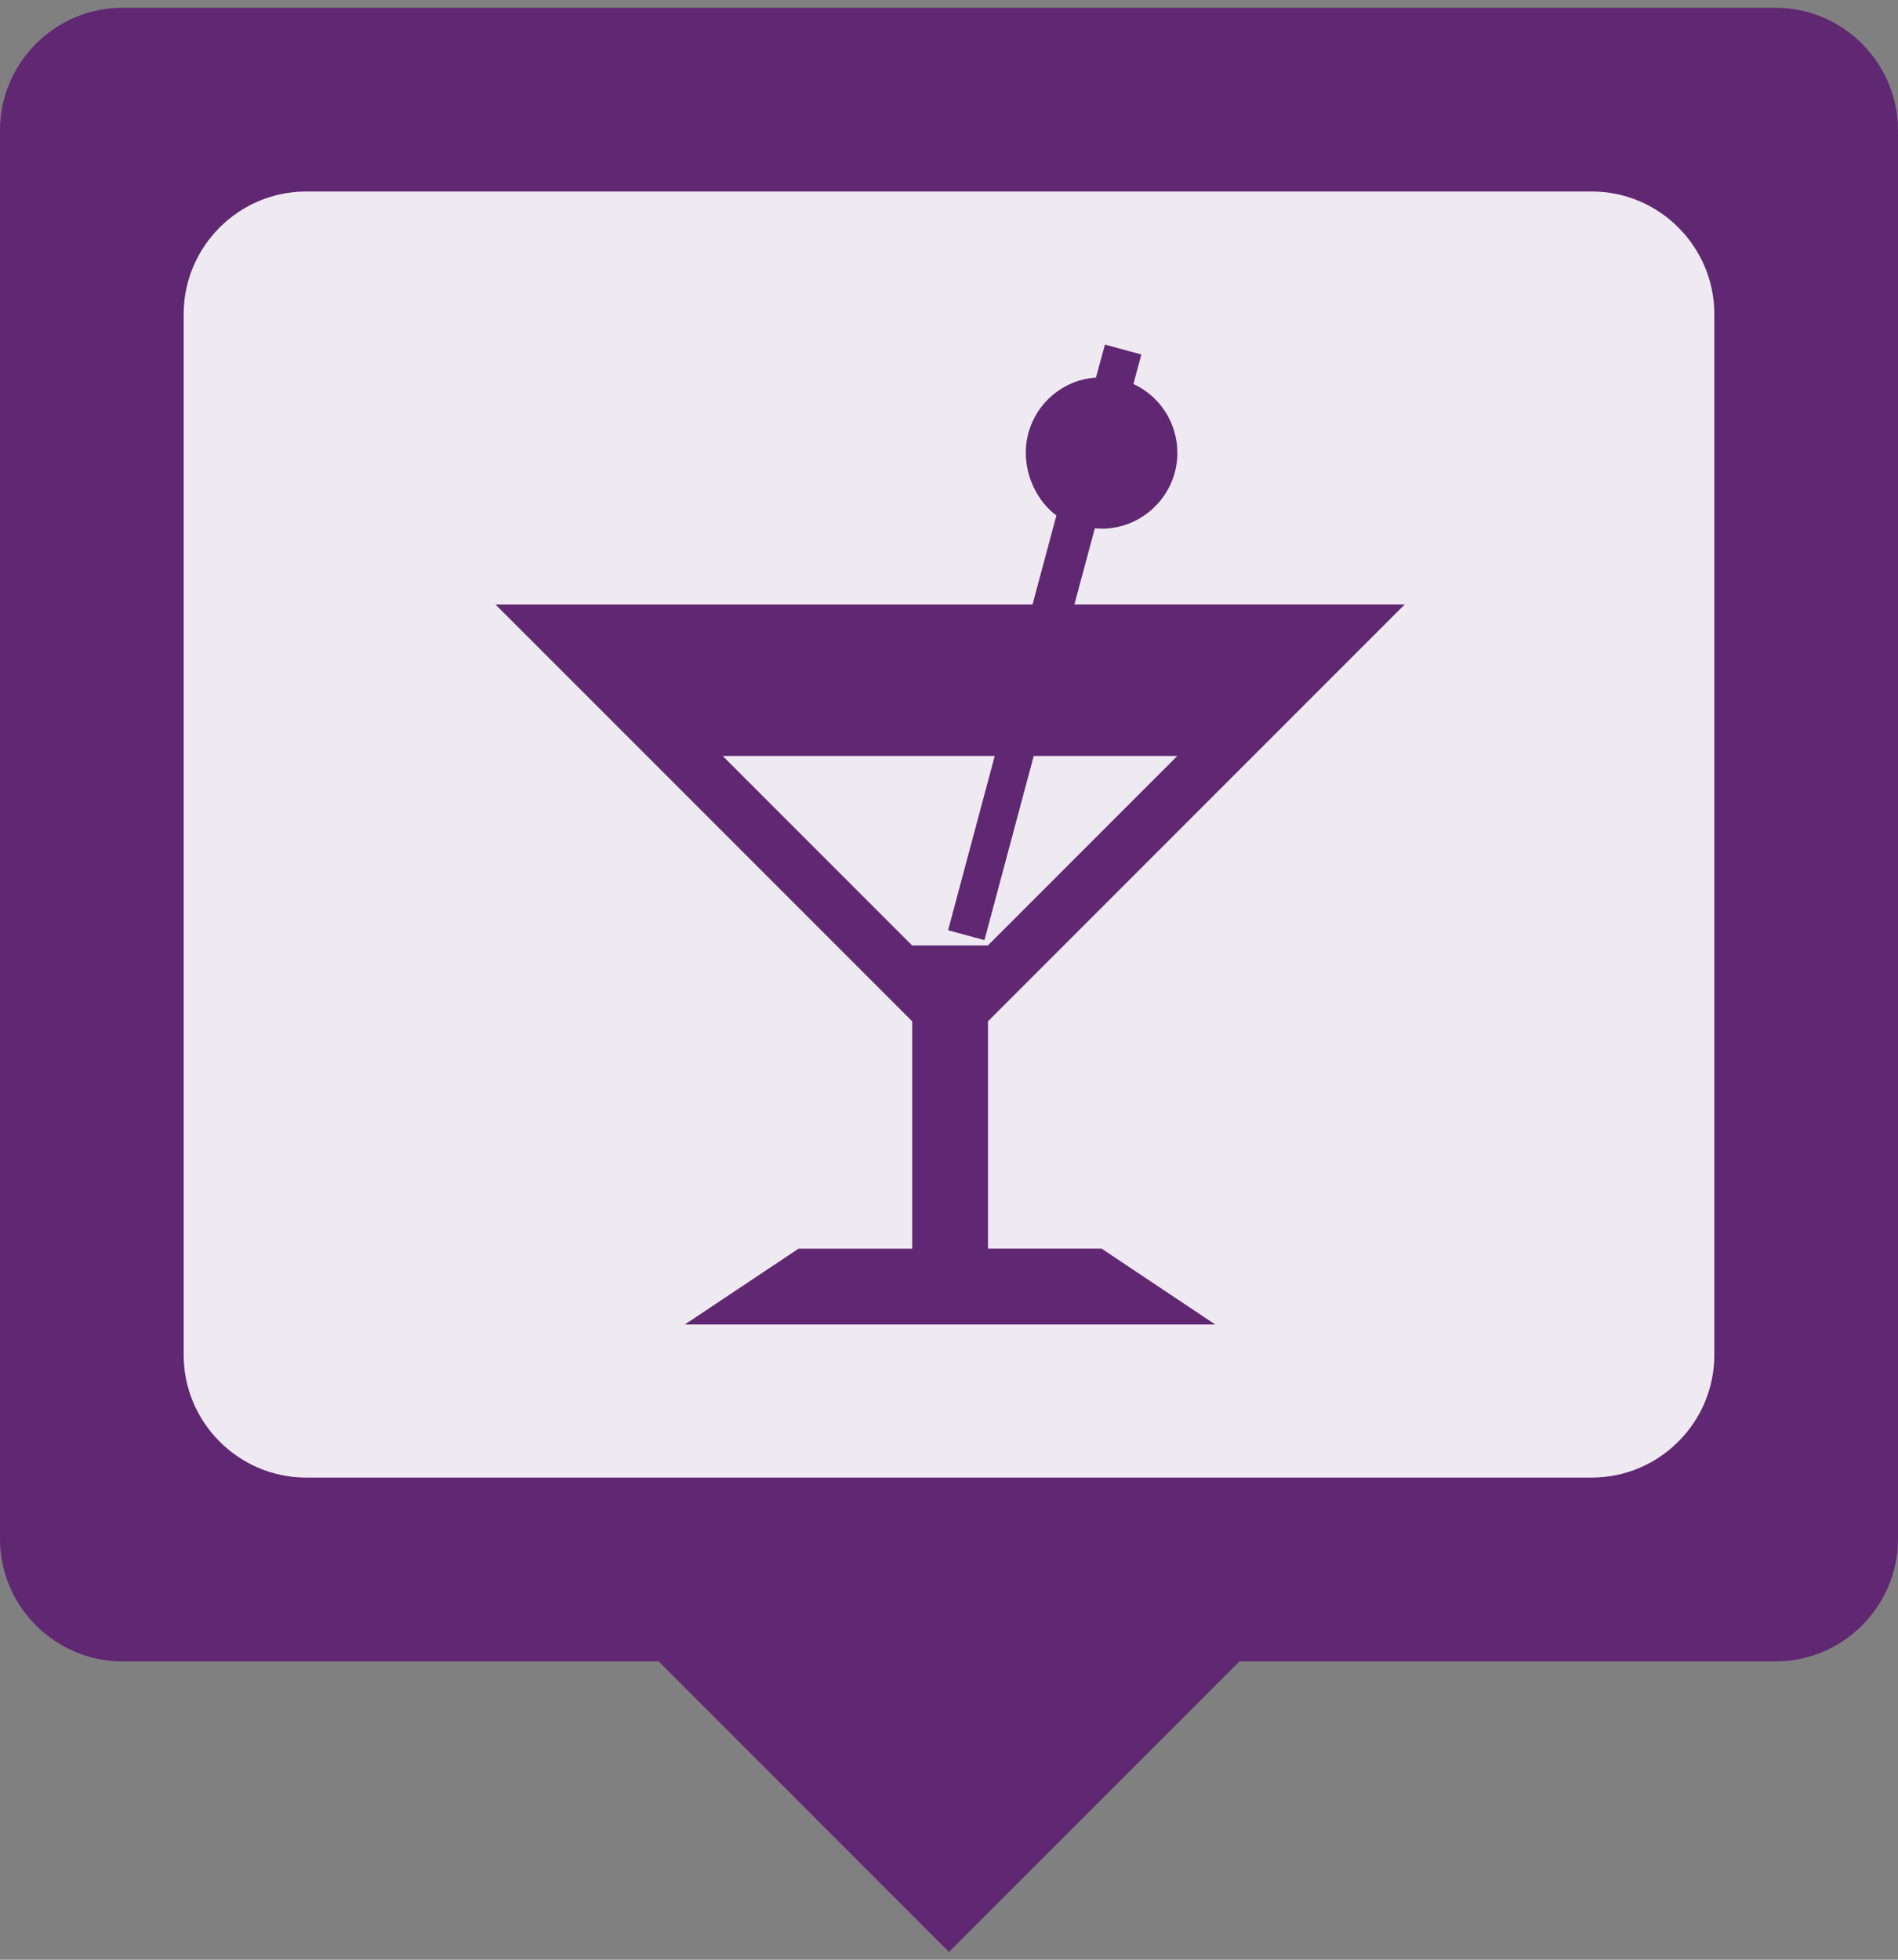 <svg xmlns="http://www.w3.org/2000/svg" xmlns:xlink="http://www.w3.org/1999/xlink" version="1.1" x="0px" y="0px" width="31px" height="32px" viewBox="0 0 31 32" enable-background="new 0 0 31 32" xml:space="preserve"><rect x="0" y="0" width="31" height="32" fill="#808080" stroke="none"/><g><g><g><path fill="#602773" d="M15.5 31.873l-5.209-5.211h10.418L15.5 31.873z"/></g><g><path fill-rule="evenodd" clip-rule="evenodd" fill="#602773" d="M31 25.129c0 1.1-0.9 2-2 2H2c-1.1 0-2-0.9-2-2V2.127 c0-1.1 0.9-2 2-2h27c1.1 0 2 0.9 2 2V25.129z"/></g><g opacity="0.9"><path fill-rule="evenodd" clip-rule="evenodd" fill="#FFFFFF" d="M28 22.127c0 1.1-0.9 2-2 2H5c-1.1 0-2-0.9-2-2v-17 c0-1.1 0.9-2 2-2h21c1.1 0 2 0.9 2 2V22.127z"/></g></g><path fill-rule="evenodd" clip-rule="evenodd" fill="#602773" d="M13.043 20.389l-1.857 1.238h3.713h1.237h3.712l-1.855-1.238 h-1.856v-3.713l6.806-6.806h-5.395l0.334-1.243l0.111 0.006c0.681 0 1.237-0.558 1.237-1.237c0-0.495-0.29-0.929-0.718-1.126 l0.13-0.482l-0.595-0.161l-0.147 0.538c-0.638 0.043-1.146 0.575-1.146 1.231c0 0.4 0.2 0.8 0.5 1.021l-0.39 1.454H8.093 l6.806 6.806v3.713H13.043z M14.898 15.438l-3.094-3.094h4.443l-0.762 2.846l0.594 0.161l0.805-3.007h2.345l-3.094 3.094H14.898z"/></g></svg>